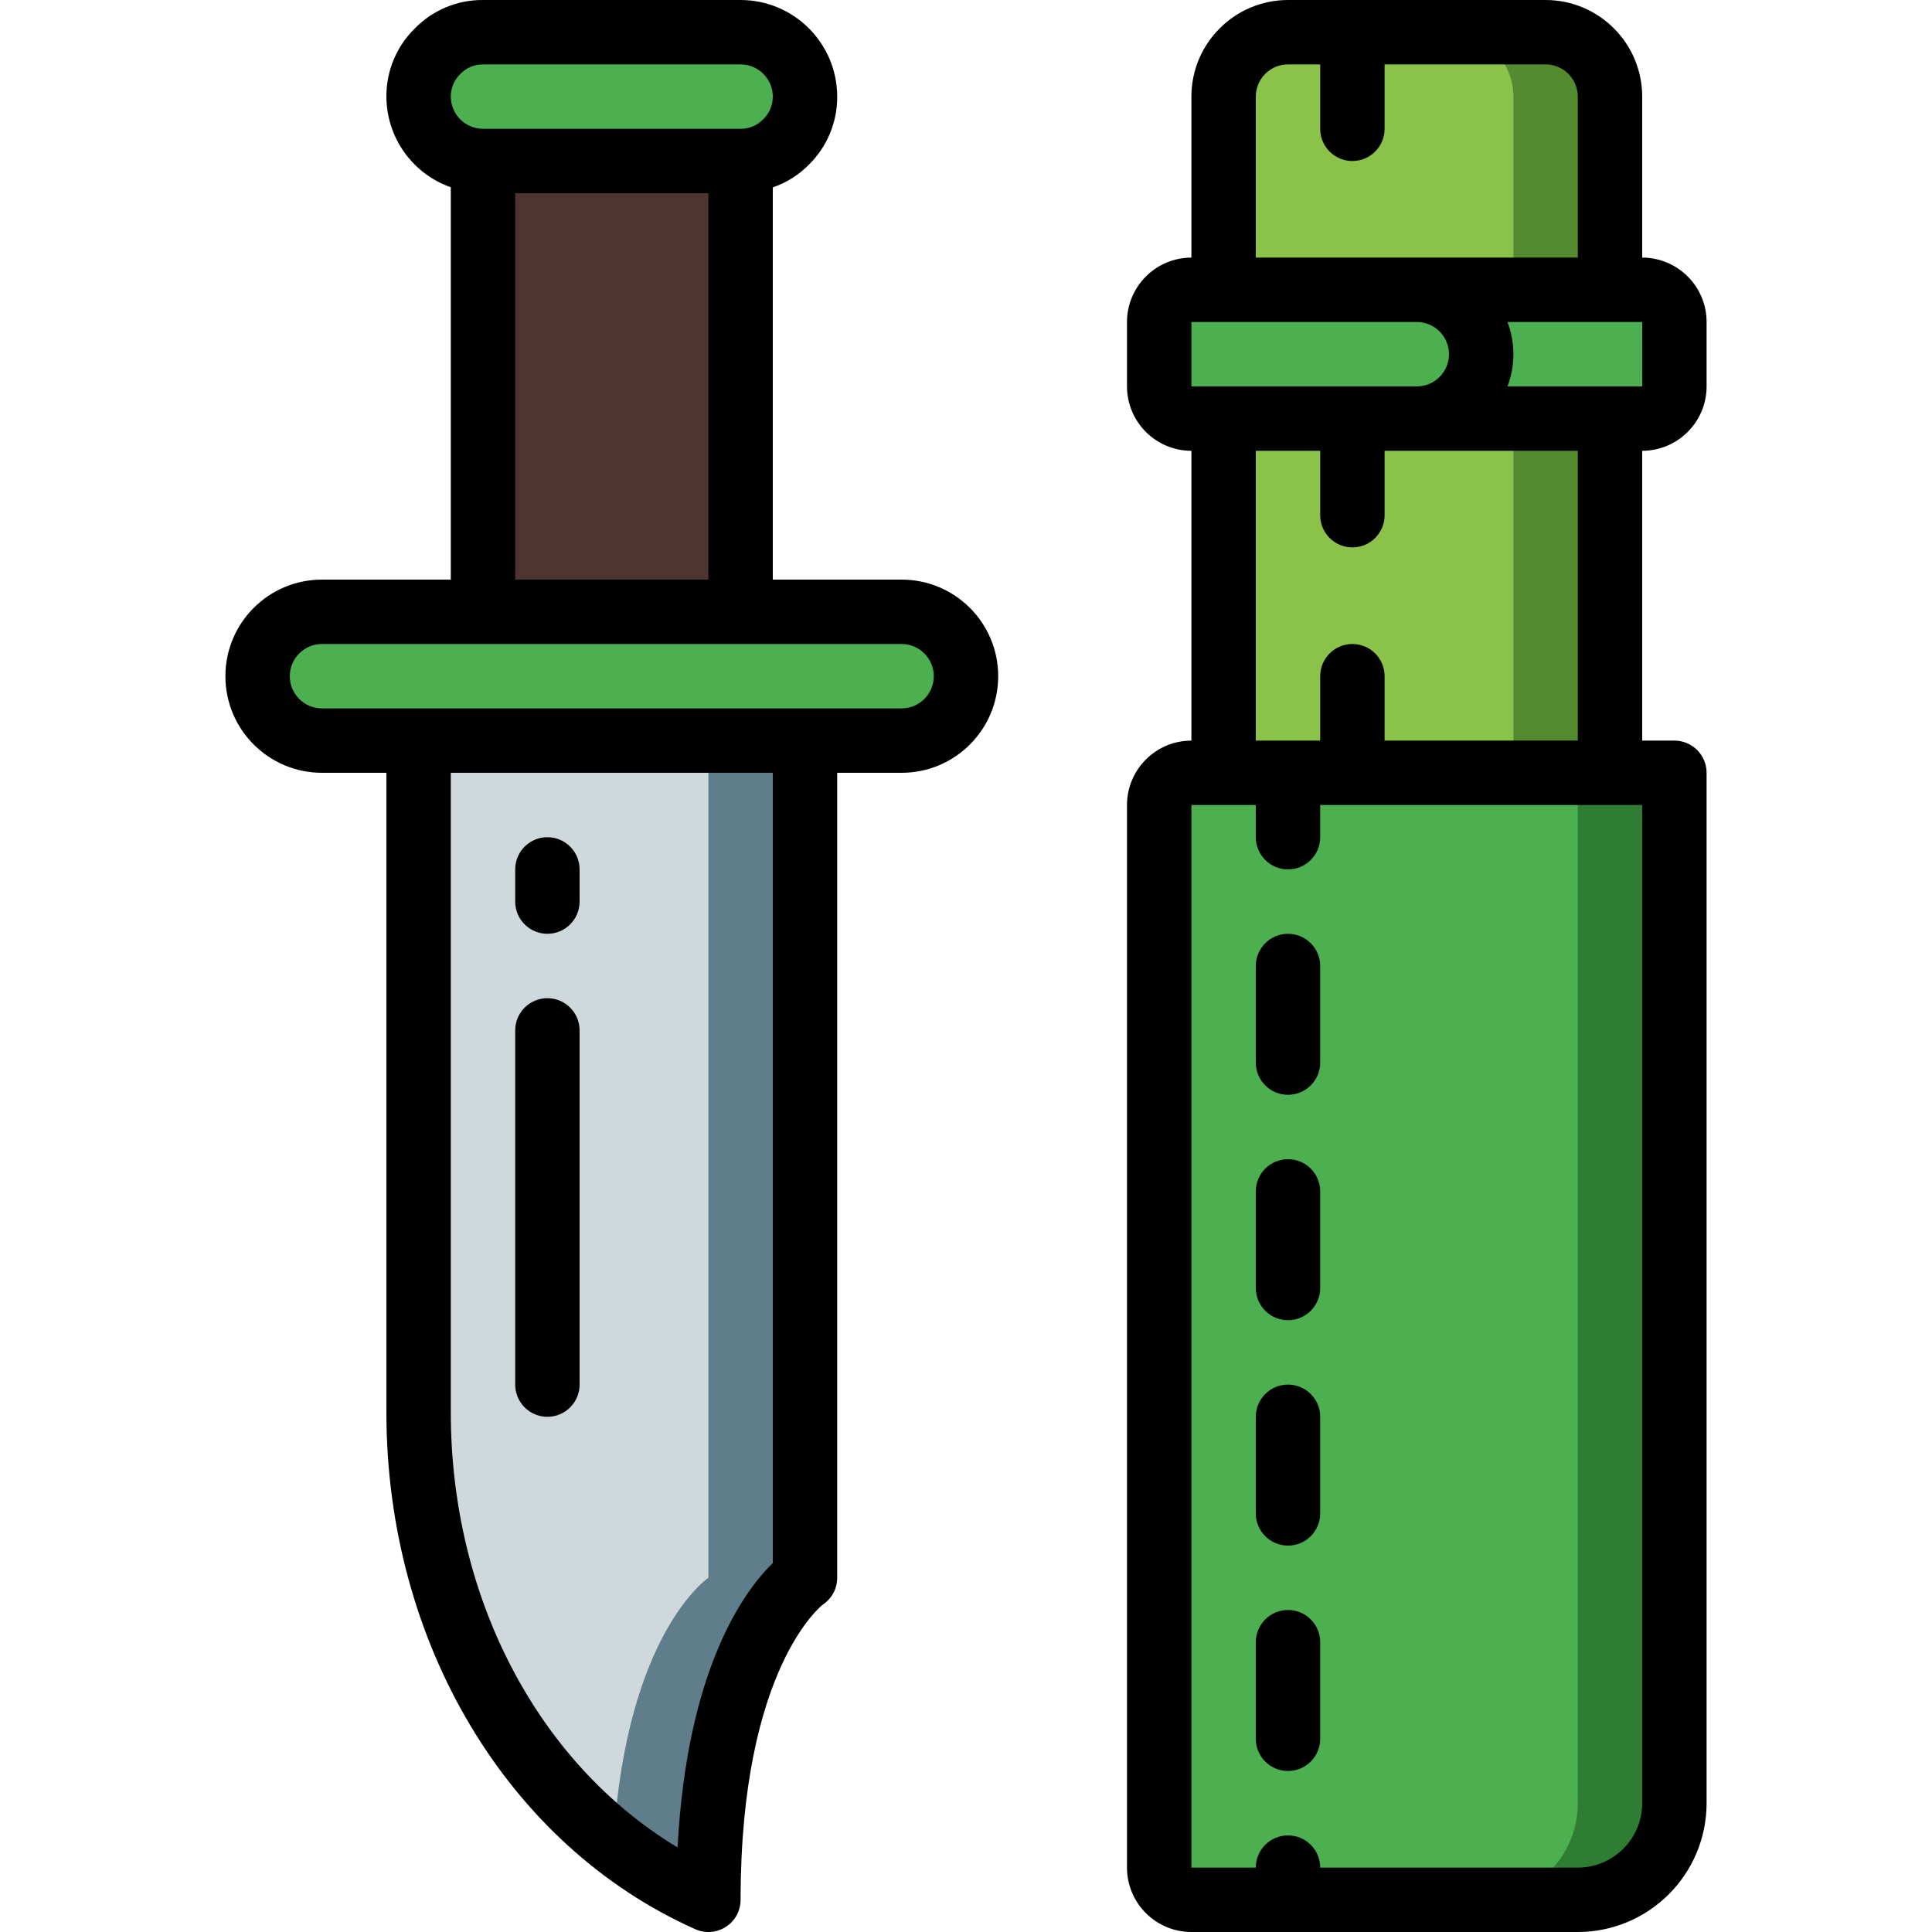 <?xml version="1.0" encoding="iso-8859-1"?>
<!-- Generator: Adobe Illustrator 19.0.0, SVG Export Plug-In . SVG Version: 6.00 Build 0)  -->
<svg version="1.1" id="Capa_1" xmlns="http://www.w3.org/2000/svg" xmlns:xlink="http://www.w3.org/1999/xlink" x="0px" y="0px"
	 viewBox="0 0 512.001 512.001" style="enable-background:new 0 0 512.001 512.001;" xml:space="preserve">
<g>
	<g transform="translate(1 1)">
		<rect x="127.001" y="33.134" style="fill:#4E342E;" width="68.267" height="136.533"/>
		<path style="fill:#558B30;" d="M425.667,24.601v196.267h-102.4V24.601c0.027-9.414,7.652-17.039,17.067-17.067h68.267
			C418.015,7.562,425.64,15.186,425.667,24.601z"/>
		<path style="fill:#8BC34A;" d="M400.067,24.601v196.267h-93.867v-8.533c0.014-4.707,3.826-8.519,8.533-8.533h8.533v-93.867h-8.533
			c-4.707-0.014-8.519-3.826-8.533-8.533V84.334c0.014-4.707,3.826-8.519,8.533-8.533h8.533v-51.2
			c0.027-9.414,7.652-17.039,17.067-17.067h42.667C392.415,7.562,400.04,15.186,400.067,24.601z"/>
		<path style="fill:#607D8B;" d="M212.334,178.201v238.933c0,0-25.6,17.067-25.6,85.333c-9.025-4.036-17.487-9.228-25.173-15.445
			c-12.051-9.726-22.279-21.514-30.208-34.816c-14.193-23.87-21.599-51.163-21.419-78.933V178.201H212.334z"/>
		<path style="fill:#CFD8DC;" d="M186.734,178.201v238.933c0,0-21.675,14.421-25.173,69.888
			c-12.051-9.726-22.279-21.514-30.208-34.816c-14.193-23.87-21.599-51.163-21.419-78.933V195.267h-25.6v-17.067H186.734z"/>
		<path style="fill:#4CAF50;" d="M255.001,178.201c-0.068,9.397-7.669,16.998-17.067,17.067h-153.6
			c-9.414-0.028-17.039-7.653-17.067-17.067c0.068-9.397,7.669-16.999,17.067-17.067h153.6
			C247.348,161.162,254.973,168.786,255.001,178.201z"/>
		<path style="fill:#2E7D32;" d="M442.734,203.801l0,273.067c0.009,6.792-2.685,13.309-7.488,18.112
			c-4.803,4.803-11.32,7.497-18.112,7.488h-102.4c-4.707-0.014-8.519-3.826-8.533-8.533v-281.6c0.014-4.707,3.826-8.519,8.533-8.533
			H442.734z"/>
		<g>
			<path style="fill:#4CAF50;" d="M417.134,203.801l0,273.067c0.009,6.792-2.685,13.309-7.488,18.112
				c-4.803,4.803-11.32,7.497-18.112,7.488h-76.8c-4.707-0.014-8.519-3.826-8.533-8.533v-281.6c0.014-4.707,3.826-8.519,8.533-8.533
				H417.134z"/>
			<path style="fill:#4CAF50;" d="M442.734,84.334v17.067c-0.014,4.707-3.826,8.519-8.533,8.533h-59.733
				c9.426,0,17.067-7.641,17.067-17.067s-7.641-17.067-17.067-17.067h59.733C438.908,75.815,442.72,79.627,442.734,84.334z"/>
			<path style="fill:#4CAF50;" d="M212.334,24.601c0.024,4.528-1.793,8.871-5.035,12.032c-3.161,3.241-7.504,5.059-12.032,5.035
				h-68.267c-9.414-0.028-17.039-7.653-17.067-17.067c-0.024-4.528,1.793-8.871,5.035-12.032c3.161-3.241,7.504-5.059,12.032-5.035
				h68.267C204.681,7.562,212.306,15.186,212.334,24.601z"/>
			<path style="fill:#4CAF50;" d="M391.534,92.867c-0.028,9.414-7.652,17.039-17.067,17.067h-59.733
				c-4.707-0.014-8.519-3.826-8.533-8.533V84.334c0.014-4.707,3.826-8.519,8.533-8.533h59.733
				C383.881,75.828,391.506,83.453,391.534,92.867z"/>
		</g>
	</g>
	<g>
		<path d="M145.067,247.467c4.713,0,8.533-3.821,8.533-8.533v-8.533c0-4.713-3.82-8.533-8.533-8.533s-8.533,3.821-8.533,8.533v8.533
			C136.534,243.647,140.354,247.467,145.067,247.467z"/>
		<path d="M145.067,375.467c4.713,0,8.533-3.82,8.533-8.533v-93.867c0-4.713-3.82-8.533-8.533-8.533s-8.533,3.82-8.533,8.533v93.867
			C136.534,371.647,140.354,375.467,145.067,375.467z"/>
		<path d="M85.334,153.601c-14.138,0-25.6,11.462-25.6,25.6c0,14.138,11.462,25.6,25.6,25.6H102.4v169.471
			c0,61.021,32.129,114.792,81.854,136.988c2.64,1.179,5.697,0.941,8.123-0.632c2.426-1.573,3.89-4.268,3.889-7.16
			c0-61.617,21.725-78.171,21.8-78.234c2.374-1.582,3.8-4.247,3.8-7.1V204.801h17.067c14.138,0,25.6-11.462,25.6-25.6
			c0-14.139-11.462-25.6-25.6-25.6h-34.133V49.655c3.565-1.215,6.8-3.237,9.454-5.908c4.901-4.761,7.65-11.313,7.613-18.146
			c-0.015-14.132-11.468-25.585-25.6-25.6h-68.267c-6.757-0.052-13.247,2.638-17.988,7.454c-4.901,4.761-7.65,11.313-7.613,18.146
			c0.033,10.813,6.868,20.435,17.067,24.027v103.973H85.334z M204.801,414.213c-7.446,7.258-22.717,27.771-25.242,75.379
			c-36.883-22.217-60.092-66.033-60.092-115.321V204.801h85.333V414.213z M247.467,179.201c-0.006,4.71-3.823,8.527-8.533,8.533
			h-153.6c-4.713,0-8.533-3.821-8.533-8.533c0-4.713,3.821-8.533,8.533-8.533h153.6C243.644,170.674,247.461,174.49,247.467,179.201
			z M122.08,19.522c1.557-1.59,3.695-2.476,5.921-2.454h68.267c4.71,0.006,8.527,3.823,8.533,8.533
			c0.007,2.298-0.937,4.497-2.608,6.075c-1.558,1.592-3.698,2.479-5.925,2.458h-68.267c-4.71-0.006-8.527-3.823-8.533-8.533
			C119.46,23.3,120.406,21.1,122.08,19.522z M136.534,51.201h51.2v102.4h-51.2V51.201z"/>
		<path d="M341.334,426.667c-4.713,0-8.533,3.82-8.533,8.533v25.6c0,4.713,3.821,8.533,8.533,8.533c4.713,0,8.533-3.82,8.533-8.533
			v-25.6C349.867,430.488,346.047,426.667,341.334,426.667z"/>
		<path d="M341.334,366.934c-4.713,0-8.533,3.82-8.533,8.533v25.6c0,4.713,3.821,8.533,8.533,8.533c4.713,0,8.533-3.82,8.533-8.533
			v-25.6C349.867,370.755,346.047,366.934,341.334,366.934z"/>
		<path d="M341.334,307.201c-4.713,0-8.533,3.82-8.533,8.533v25.6c0,4.713,3.821,8.533,8.533,8.533c4.713,0,8.533-3.82,8.533-8.533
			v-25.6C349.867,311.021,346.047,307.201,341.334,307.201z"/>
		<path d="M341.334,247.467c-4.713,0-8.533,3.821-8.533,8.533v25.6c0,4.713,3.821,8.533,8.533,8.533c4.713,0,8.533-3.82,8.533-8.533
			v-25.6C349.867,251.288,346.047,247.467,341.334,247.467z"/>
		<path d="M452.267,102.401V85.334c-0.009-9.422-7.645-17.057-17.067-17.067V25.601c-0.015-14.132-11.468-25.585-25.6-25.6h-68.267
			c-14.132,0.015-25.585,11.468-25.6,25.6v42.667c-9.422,0.009-17.057,7.645-17.067,17.067v17.067
			c0.009,9.422,7.645,17.057,17.067,17.067v76.8c-9.422,0.009-17.057,7.645-17.067,17.067v281.6
			c0.009,9.422,7.645,17.057,17.067,17.067h102.4c18.842-0.022,34.112-15.291,34.133-34.133V204.801c0-4.713-3.82-8.533-8.533-8.533
			h-8.533v-76.8C444.622,119.458,452.258,111.822,452.267,102.401z M435.213,102.401h-35.718c2.097-5.496,2.097-11.571,0-17.067
			h35.706L435.213,102.401z M332.801,25.601c0.006-4.71,3.823-8.527,8.533-8.533h8.533v17.067c0,4.713,3.82,8.533,8.533,8.533
			s8.533-3.821,8.533-8.533V17.067h42.667c4.71,0.006,8.527,3.823,8.533,8.533v42.667h-85.333V25.601z M315.734,85.334h59.733
			c4.713,0,8.533,3.821,8.533,8.533c0,4.713-3.821,8.533-8.533,8.533h-59.733V85.334z M435.201,477.867
			c-0.009,9.422-7.645,17.057-17.067,17.067h-68.267c0-4.713-3.821-8.533-8.533-8.533c-4.713,0-8.533,3.82-8.533,8.533h-17.067
			v-281.6h17.067v8.533c0,4.713,3.821,8.533,8.533,8.533c4.713,0,8.533-3.821,8.533-8.533v-8.533h85.333V477.867z M418.134,196.267
			h-51.2v-17.067c0-4.713-3.82-8.533-8.533-8.533s-8.533,3.821-8.533,8.533v17.067h-17.067v-76.8h17.067v17.067
			c0,4.713,3.82,8.533,8.533,8.533s8.533-3.82,8.533-8.533v-17.067h51.2V196.267z"/>
	</g>
</g>
<g>
</g>
<g>
</g>
<g>
</g>
<g>
</g>
<g>
</g>
<g>
</g>
<g>
</g>
<g>
</g>
<g>
</g>
<g>
</g>
<g>
</g>
<g>
</g>
<g>
</g>
<g>
</g>
<g>
</g>
</svg>
